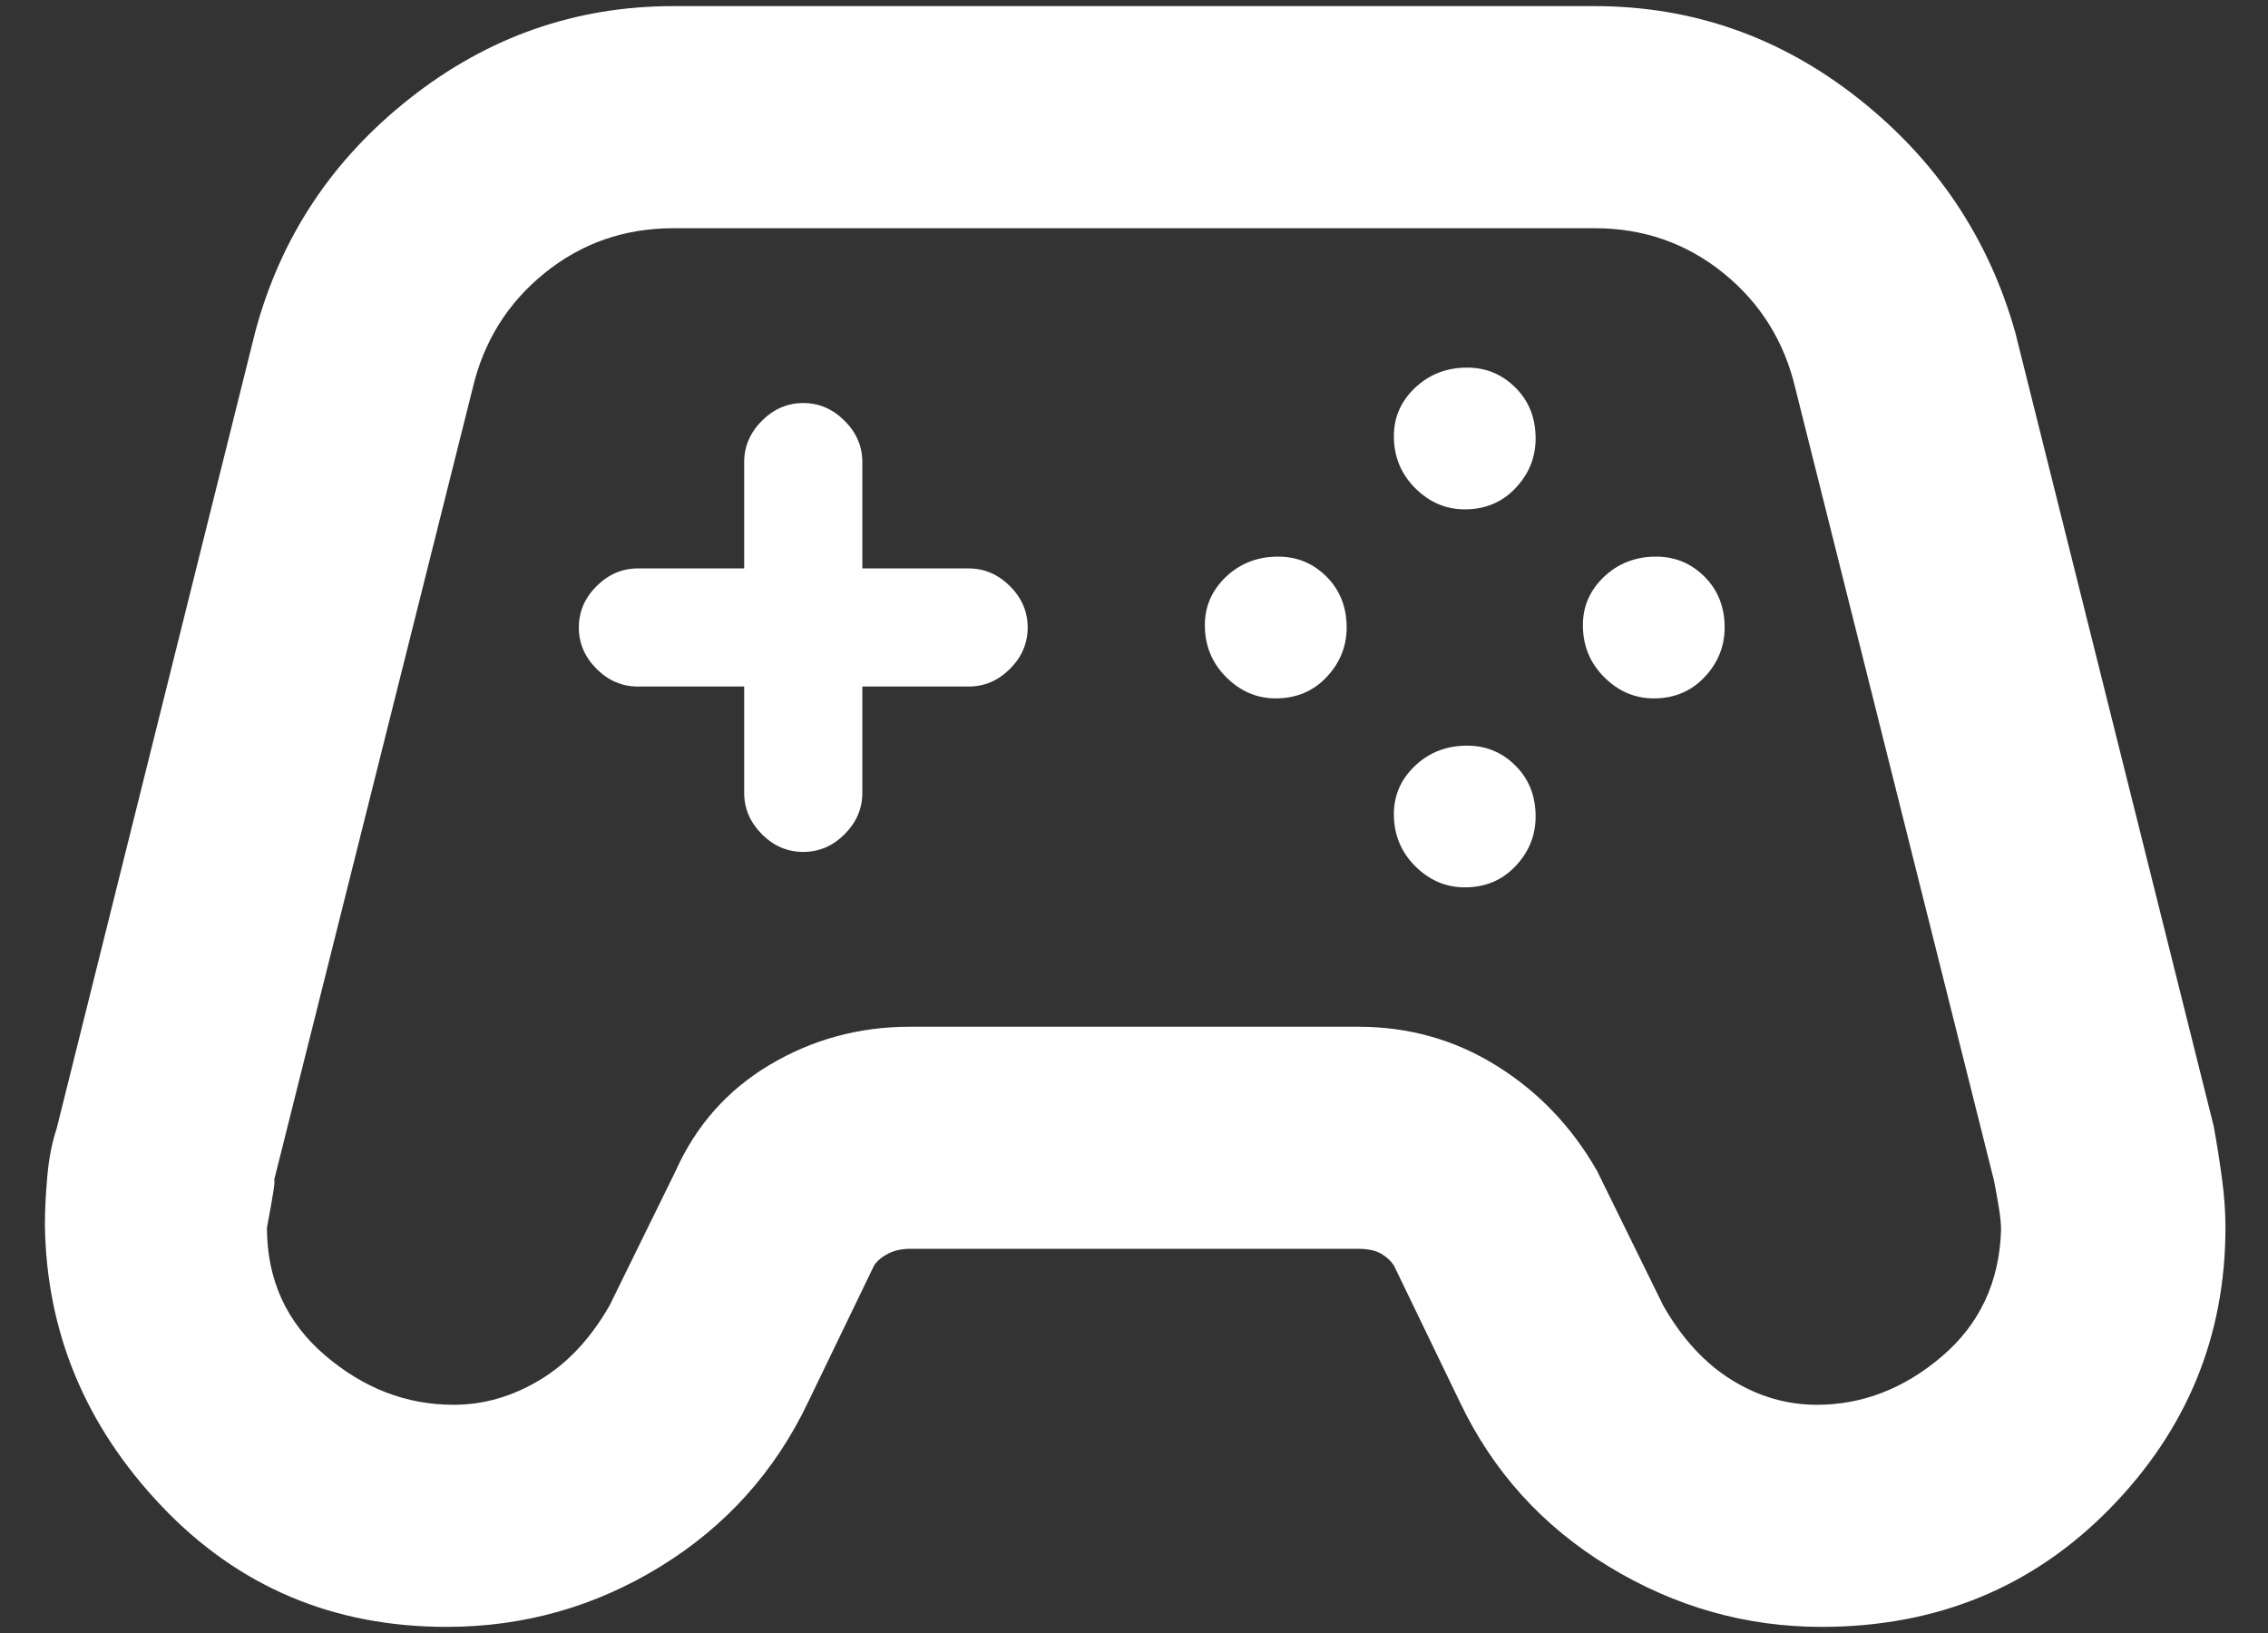 <svg width="50" height="36" viewBox="0 0 50 36" fill="none" xmlns="http://www.w3.org/2000/svg">
<rect x="0" y="0" width="50" height="36" fill="#333333" stroke="none"/>
<path d="M9.844 35.865C7.344 35.865 5.252 34.979 3.568 33.208C1.884 31.438 1.024 29.372 0.99 27.01C0.99 26.698 1.007 26.342 1.042 25.943C1.076 25.543 1.146 25.188 1.25 24.875L5.625 7.323C6.181 5.24 7.318 3.521 9.037 2.167C10.755 0.812 12.691 0.135 14.844 0.135H35.156C37.309 0.135 39.245 0.812 40.964 2.167C42.682 3.521 43.837 5.24 44.427 7.323L48.802 24.823C48.872 25.205 48.932 25.587 48.984 25.969C49.036 26.351 49.062 26.715 49.062 27.062C49.062 29.458 48.212 31.524 46.511 33.26C44.809 34.996 42.691 35.865 40.156 35.865C38.49 35.865 36.927 35.422 35.469 34.536C34.011 33.651 32.917 32.444 32.188 30.917L30.729 27.896C30.66 27.792 30.564 27.705 30.443 27.635C30.321 27.566 30.156 27.531 29.948 27.531H20.052C19.878 27.531 19.722 27.566 19.583 27.635C19.445 27.705 19.34 27.792 19.271 27.896L17.812 30.917C17.083 32.444 15.998 33.651 14.557 34.536C13.116 35.422 11.545 35.865 9.844 35.865ZM10 30.969C10.66 30.969 11.293 30.787 11.901 30.422C12.509 30.057 13.021 29.51 13.438 28.781L14.896 25.812C15.347 24.806 16.042 24.024 16.979 23.469C17.917 22.913 18.941 22.635 20.052 22.635H29.948C31.059 22.635 32.075 22.922 32.995 23.495C33.915 24.068 34.653 24.84 35.208 25.812L36.667 28.781C37.083 29.51 37.587 30.057 38.177 30.422C38.767 30.787 39.392 30.969 40.052 30.969C41.059 30.969 41.979 30.613 42.812 29.901C43.646 29.189 44.08 28.26 44.115 27.115C44.115 26.976 44.097 26.802 44.062 26.594C44.028 26.385 43.993 26.194 43.958 26.021L39.583 8.573C39.34 7.531 38.811 6.681 37.995 6.021C37.179 5.361 36.233 5.031 35.156 5.031H14.844C13.767 5.031 12.821 5.361 12.005 6.021C11.189 6.681 10.66 7.531 10.417 8.573L6.042 26.021C6.076 25.986 6.024 26.333 5.885 27.062C5.885 28.208 6.311 29.146 7.162 29.875C8.012 30.604 8.958 30.969 10 30.969ZM28.125 15.396C27.708 15.396 27.344 15.24 27.031 14.927C26.719 14.615 26.562 14.233 26.562 13.781C26.562 13.365 26.719 13.009 27.031 12.713C27.344 12.418 27.726 12.271 28.177 12.271C28.594 12.271 28.95 12.418 29.245 12.713C29.54 13.009 29.688 13.382 29.688 13.833C29.688 14.25 29.54 14.615 29.245 14.927C28.95 15.24 28.576 15.396 28.125 15.396ZM32.292 11.229C31.875 11.229 31.511 11.073 31.198 10.76C30.886 10.448 30.729 10.066 30.729 9.615C30.729 9.198 30.886 8.842 31.198 8.547C31.511 8.252 31.892 8.104 32.344 8.104C32.761 8.104 33.116 8.252 33.411 8.547C33.707 8.842 33.854 9.215 33.854 9.667C33.854 10.083 33.707 10.448 33.411 10.76C33.116 11.073 32.743 11.229 32.292 11.229ZM32.292 19.562C31.875 19.562 31.511 19.406 31.198 19.094C30.886 18.781 30.729 18.399 30.729 17.948C30.729 17.531 30.886 17.175 31.198 16.88C31.511 16.585 31.892 16.438 32.344 16.438C32.761 16.438 33.116 16.585 33.411 16.88C33.707 17.175 33.854 17.549 33.854 18C33.854 18.417 33.707 18.781 33.411 19.094C33.116 19.406 32.743 19.562 32.292 19.562ZM36.458 15.396C36.042 15.396 35.677 15.24 35.365 14.927C35.052 14.615 34.896 14.233 34.896 13.781C34.896 13.365 35.052 13.009 35.365 12.713C35.677 12.418 36.059 12.271 36.511 12.271C36.927 12.271 37.283 12.418 37.578 12.713C37.873 13.009 38.021 13.382 38.021 13.833C38.021 14.25 37.873 14.615 37.578 14.927C37.283 15.24 36.91 15.396 36.458 15.396ZM17.708 18.781C17.361 18.781 17.057 18.651 16.797 18.391C16.537 18.13 16.406 17.826 16.406 17.479V15.135H14.062C13.715 15.135 13.412 15.005 13.151 14.745C12.891 14.484 12.761 14.181 12.761 13.833C12.761 13.486 12.891 13.182 13.151 12.922C13.412 12.662 13.715 12.531 14.062 12.531H16.406V10.188C16.406 9.84 16.537 9.536 16.797 9.276C17.057 9.016 17.361 8.885 17.708 8.885C18.056 8.885 18.359 9.016 18.62 9.276C18.88 9.536 19.011 9.84 19.011 10.188V12.531H21.354C21.701 12.531 22.005 12.662 22.266 12.922C22.526 13.182 22.656 13.486 22.656 13.833C22.656 14.181 22.526 14.484 22.266 14.745C22.005 15.005 21.701 15.135 21.354 15.135H19.011V17.479C19.011 17.826 18.88 18.13 18.62 18.391C18.359 18.651 18.056 18.781 17.708 18.781Z" fill="white"/>
</svg>
